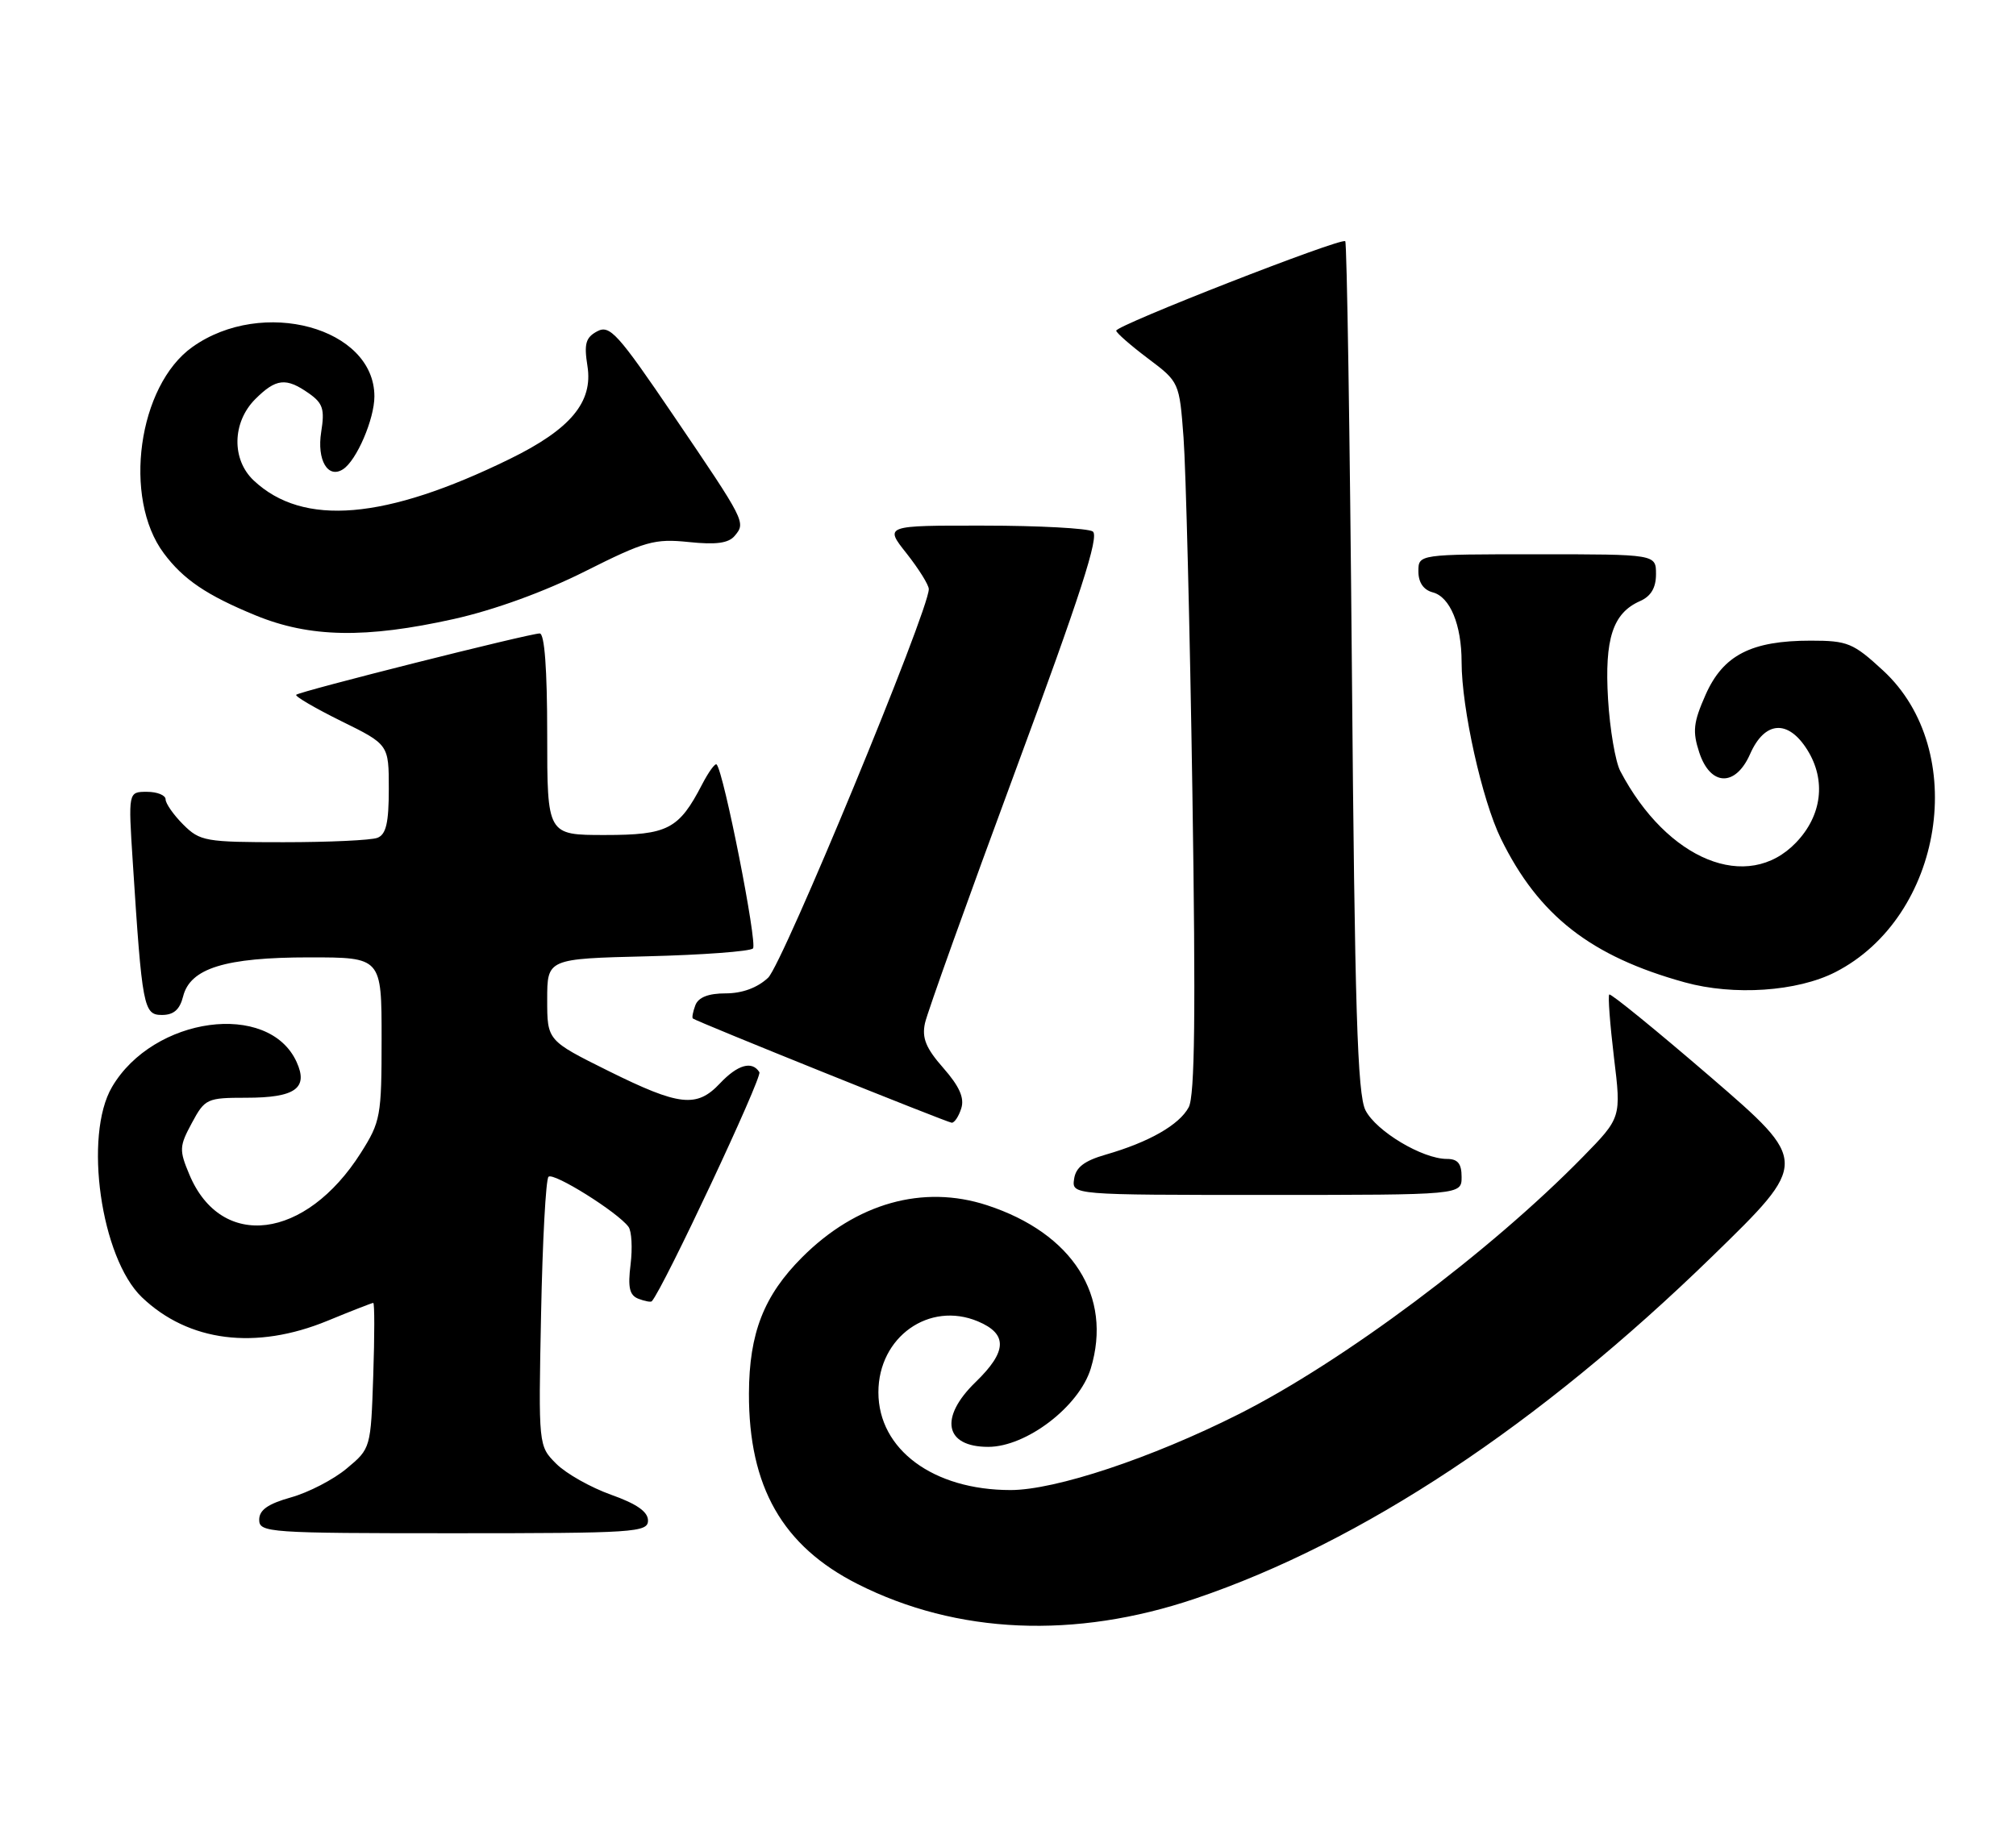 <?xml version="1.0" encoding="UTF-8" standalone="no"?>
<!DOCTYPE svg PUBLIC "-//W3C//DTD SVG 1.1//EN" "http://www.w3.org/Graphics/SVG/1.1/DTD/svg11.dtd" >
<svg xmlns="http://www.w3.org/2000/svg" xmlns:xlink="http://www.w3.org/1999/xlink" version="1.1" viewBox="0 0 280 256">
 <g >
 <path fill="currentColor"
d=" M 165.98 222.09 C 189.16 214.25 213.74 197.97 237.83 174.52 C 251.27 161.43 251.27 161.43 237.57 149.61 C 230.03 143.12 223.70 137.96 223.51 138.16 C 223.31 138.35 223.61 142.28 224.16 146.89 C 225.18 155.26 225.18 155.26 219.84 160.72 C 206.94 173.90 186.51 189.18 172.00 196.48 C 159.90 202.57 146.57 207.00 140.36 207.00 C 129.62 207.00 122.00 201.36 122.00 193.42 C 122.00 185.74 129.05 180.72 135.83 183.57 C 139.98 185.32 139.89 187.75 135.50 192.00 C 130.41 196.94 131.20 201.00 137.25 201.00 C 142.56 201.00 149.90 195.38 151.50 190.10 C 154.54 180.07 148.98 171.32 137.08 167.43 C 128.20 164.53 118.93 167.13 111.41 174.66 C 106.09 179.98 104.05 185.20 104.02 193.57 C 103.98 206.55 108.68 214.79 119.14 220.07 C 132.92 227.03 149.29 227.73 165.98 222.09 Z  M 90.00 211.23 C 90.00 210.01 88.42 208.91 84.87 207.65 C 82.04 206.64 78.62 204.71 77.26 203.35 C 74.78 200.87 74.78 200.87 75.15 182.52 C 75.35 172.42 75.81 163.85 76.18 163.48 C 76.86 162.81 85.78 168.39 87.29 170.43 C 87.73 171.02 87.86 173.37 87.58 175.66 C 87.18 178.87 87.43 179.95 88.68 180.43 C 89.56 180.77 90.40 180.92 90.53 180.77 C 92.14 178.97 105.90 149.65 105.47 148.95 C 104.46 147.33 102.45 147.90 100.00 150.50 C 96.77 153.93 94.37 153.67 84.51 148.78 C 76.00 144.55 76.00 144.55 76.00 138.87 C 76.00 133.19 76.00 133.19 89.92 132.85 C 97.57 132.66 104.17 132.17 104.58 131.76 C 105.23 131.10 100.51 107.18 99.53 106.20 C 99.32 105.99 98.42 107.23 97.52 108.96 C 94.29 115.20 92.76 116.00 84.00 116.00 C 76.00 116.00 76.00 116.00 76.00 102.00 C 76.00 92.93 75.63 88.00 74.96 88.00 C 73.54 88.00 41.62 96.04 41.14 96.52 C 40.94 96.73 43.74 98.37 47.38 100.17 C 54.00 103.43 54.00 103.43 54.00 109.61 C 54.00 114.32 53.62 115.93 52.42 116.39 C 51.55 116.73 45.68 117.00 39.37 117.00 C 28.53 117.00 27.78 116.87 25.45 114.55 C 24.10 113.20 23.00 111.62 23.00 111.05 C 23.00 110.47 21.83 110.00 20.41 110.00 C 17.81 110.00 17.81 110.00 18.44 119.75 C 19.74 139.95 19.94 141.00 22.49 141.00 C 24.12 141.00 24.97 140.26 25.43 138.43 C 26.41 134.51 31.27 133.00 42.97 133.00 C 53.00 133.00 53.00 133.00 53.00 144.30 C 53.00 155.06 52.86 155.83 50.11 160.17 C 42.44 172.26 30.72 173.73 26.30 163.17 C 24.87 159.77 24.90 159.24 26.65 156.00 C 28.46 152.63 28.75 152.50 34.21 152.50 C 41.01 152.50 42.86 151.18 41.19 147.52 C 37.32 139.03 21.31 141.21 15.56 151.00 C 11.59 157.75 14.01 174.76 19.71 180.22 C 26.18 186.41 35.52 187.59 45.50 183.48 C 48.80 182.12 51.65 181.01 51.84 181.00 C 52.03 181.00 52.03 185.55 51.84 191.11 C 51.50 201.18 51.49 201.23 48.16 204.00 C 46.33 205.54 42.84 207.34 40.41 208.02 C 37.21 208.92 36.00 209.77 36.00 211.13 C 36.00 212.91 37.29 213.00 63.00 213.00 C 88.14 213.00 90.00 212.88 90.00 211.23 Z  M 203.00 163.50 C 203.00 161.65 202.47 161.00 200.96 161.00 C 197.56 161.00 191.13 157.15 189.65 154.24 C 188.53 152.03 188.16 140.20 187.76 92.71 C 187.48 60.38 187.07 33.74 186.84 33.51 C 186.30 32.96 154.99 45.20 155.03 45.94 C 155.05 46.25 157.03 47.98 159.43 49.79 C 163.79 53.07 163.80 53.09 164.38 60.79 C 164.70 65.03 165.26 87.21 165.61 110.08 C 166.08 140.71 165.95 152.23 165.10 153.82 C 163.79 156.27 159.58 158.67 153.58 160.40 C 150.59 161.26 149.41 162.17 149.18 163.79 C 148.86 166.00 148.86 166.00 175.93 166.00 C 203.00 166.00 203.00 166.00 203.00 163.50 Z  M 133.51 153.97 C 133.97 152.53 133.25 150.91 131.02 148.37 C 128.59 145.61 128.02 144.19 128.47 142.13 C 128.79 140.66 134.45 124.87 141.04 107.05 C 150.09 82.58 152.72 74.44 151.77 73.83 C 151.07 73.39 144.27 73.02 136.67 73.02 C 122.83 73.00 122.83 73.00 125.92 76.89 C 127.61 79.04 129.00 81.26 129.00 81.84 C 129.00 84.84 108.71 133.93 106.68 135.83 C 105.20 137.22 103.09 138.00 100.79 138.00 C 98.40 138.00 97.01 138.54 96.58 139.64 C 96.24 140.55 96.08 141.38 96.23 141.49 C 96.86 141.97 131.56 155.94 132.18 155.97 C 132.56 155.99 133.16 155.09 133.51 153.97 Z  M 254.89 135.06 C 269.93 127.38 273.60 104.26 261.53 93.14 C 257.39 89.32 256.61 89.00 251.49 89.00 C 243.23 89.00 239.33 91.01 236.89 96.51 C 235.18 100.38 235.05 101.61 236.01 104.54 C 237.56 109.24 241.05 109.34 243.07 104.75 C 245.10 100.14 248.35 99.91 251.02 104.18 C 253.65 108.39 253.06 113.29 249.45 117.05 C 242.72 124.07 231.56 119.53 225.04 107.12 C 224.36 105.82 223.59 101.32 223.34 97.12 C 222.84 88.73 224.00 85.18 227.77 83.51 C 229.30 82.84 230.00 81.66 230.00 79.76 C 230.00 77.00 230.00 77.00 213.50 77.00 C 197.00 77.00 197.00 77.00 197.00 79.38 C 197.00 80.92 197.71 81.95 198.99 82.29 C 201.40 82.92 203.00 86.79 203.00 91.98 C 203.00 98.39 205.84 111.16 208.46 116.51 C 213.69 127.19 220.94 132.86 234.00 136.47 C 240.80 138.35 249.61 137.75 254.89 135.06 Z  M 63.05 85.99 C 68.64 84.74 75.59 82.22 81.26 79.37 C 89.60 75.18 90.90 74.81 95.66 75.30 C 99.46 75.70 101.20 75.46 102.05 74.43 C 103.60 72.57 103.56 72.49 93.55 57.74 C 85.80 46.32 84.69 45.09 82.94 46.03 C 81.34 46.89 81.10 47.76 81.59 50.85 C 82.39 55.86 79.24 59.63 70.80 63.76 C 53.50 72.23 42.11 73.19 35.25 66.76 C 32.14 63.85 32.24 58.67 35.45 55.45 C 38.34 52.57 39.72 52.42 42.88 54.63 C 44.85 56.01 45.12 56.84 44.61 60.01 C 43.99 63.91 45.54 66.55 47.64 65.19 C 49.52 63.99 52.00 58.22 52.00 55.07 C 52.00 45.51 36.46 41.28 26.73 48.20 C 19.18 53.56 17.01 69.18 22.75 76.86 C 25.46 80.50 28.71 82.70 35.50 85.49 C 43.03 88.58 50.78 88.72 63.05 85.99 Z "/>
</g>
</svg>